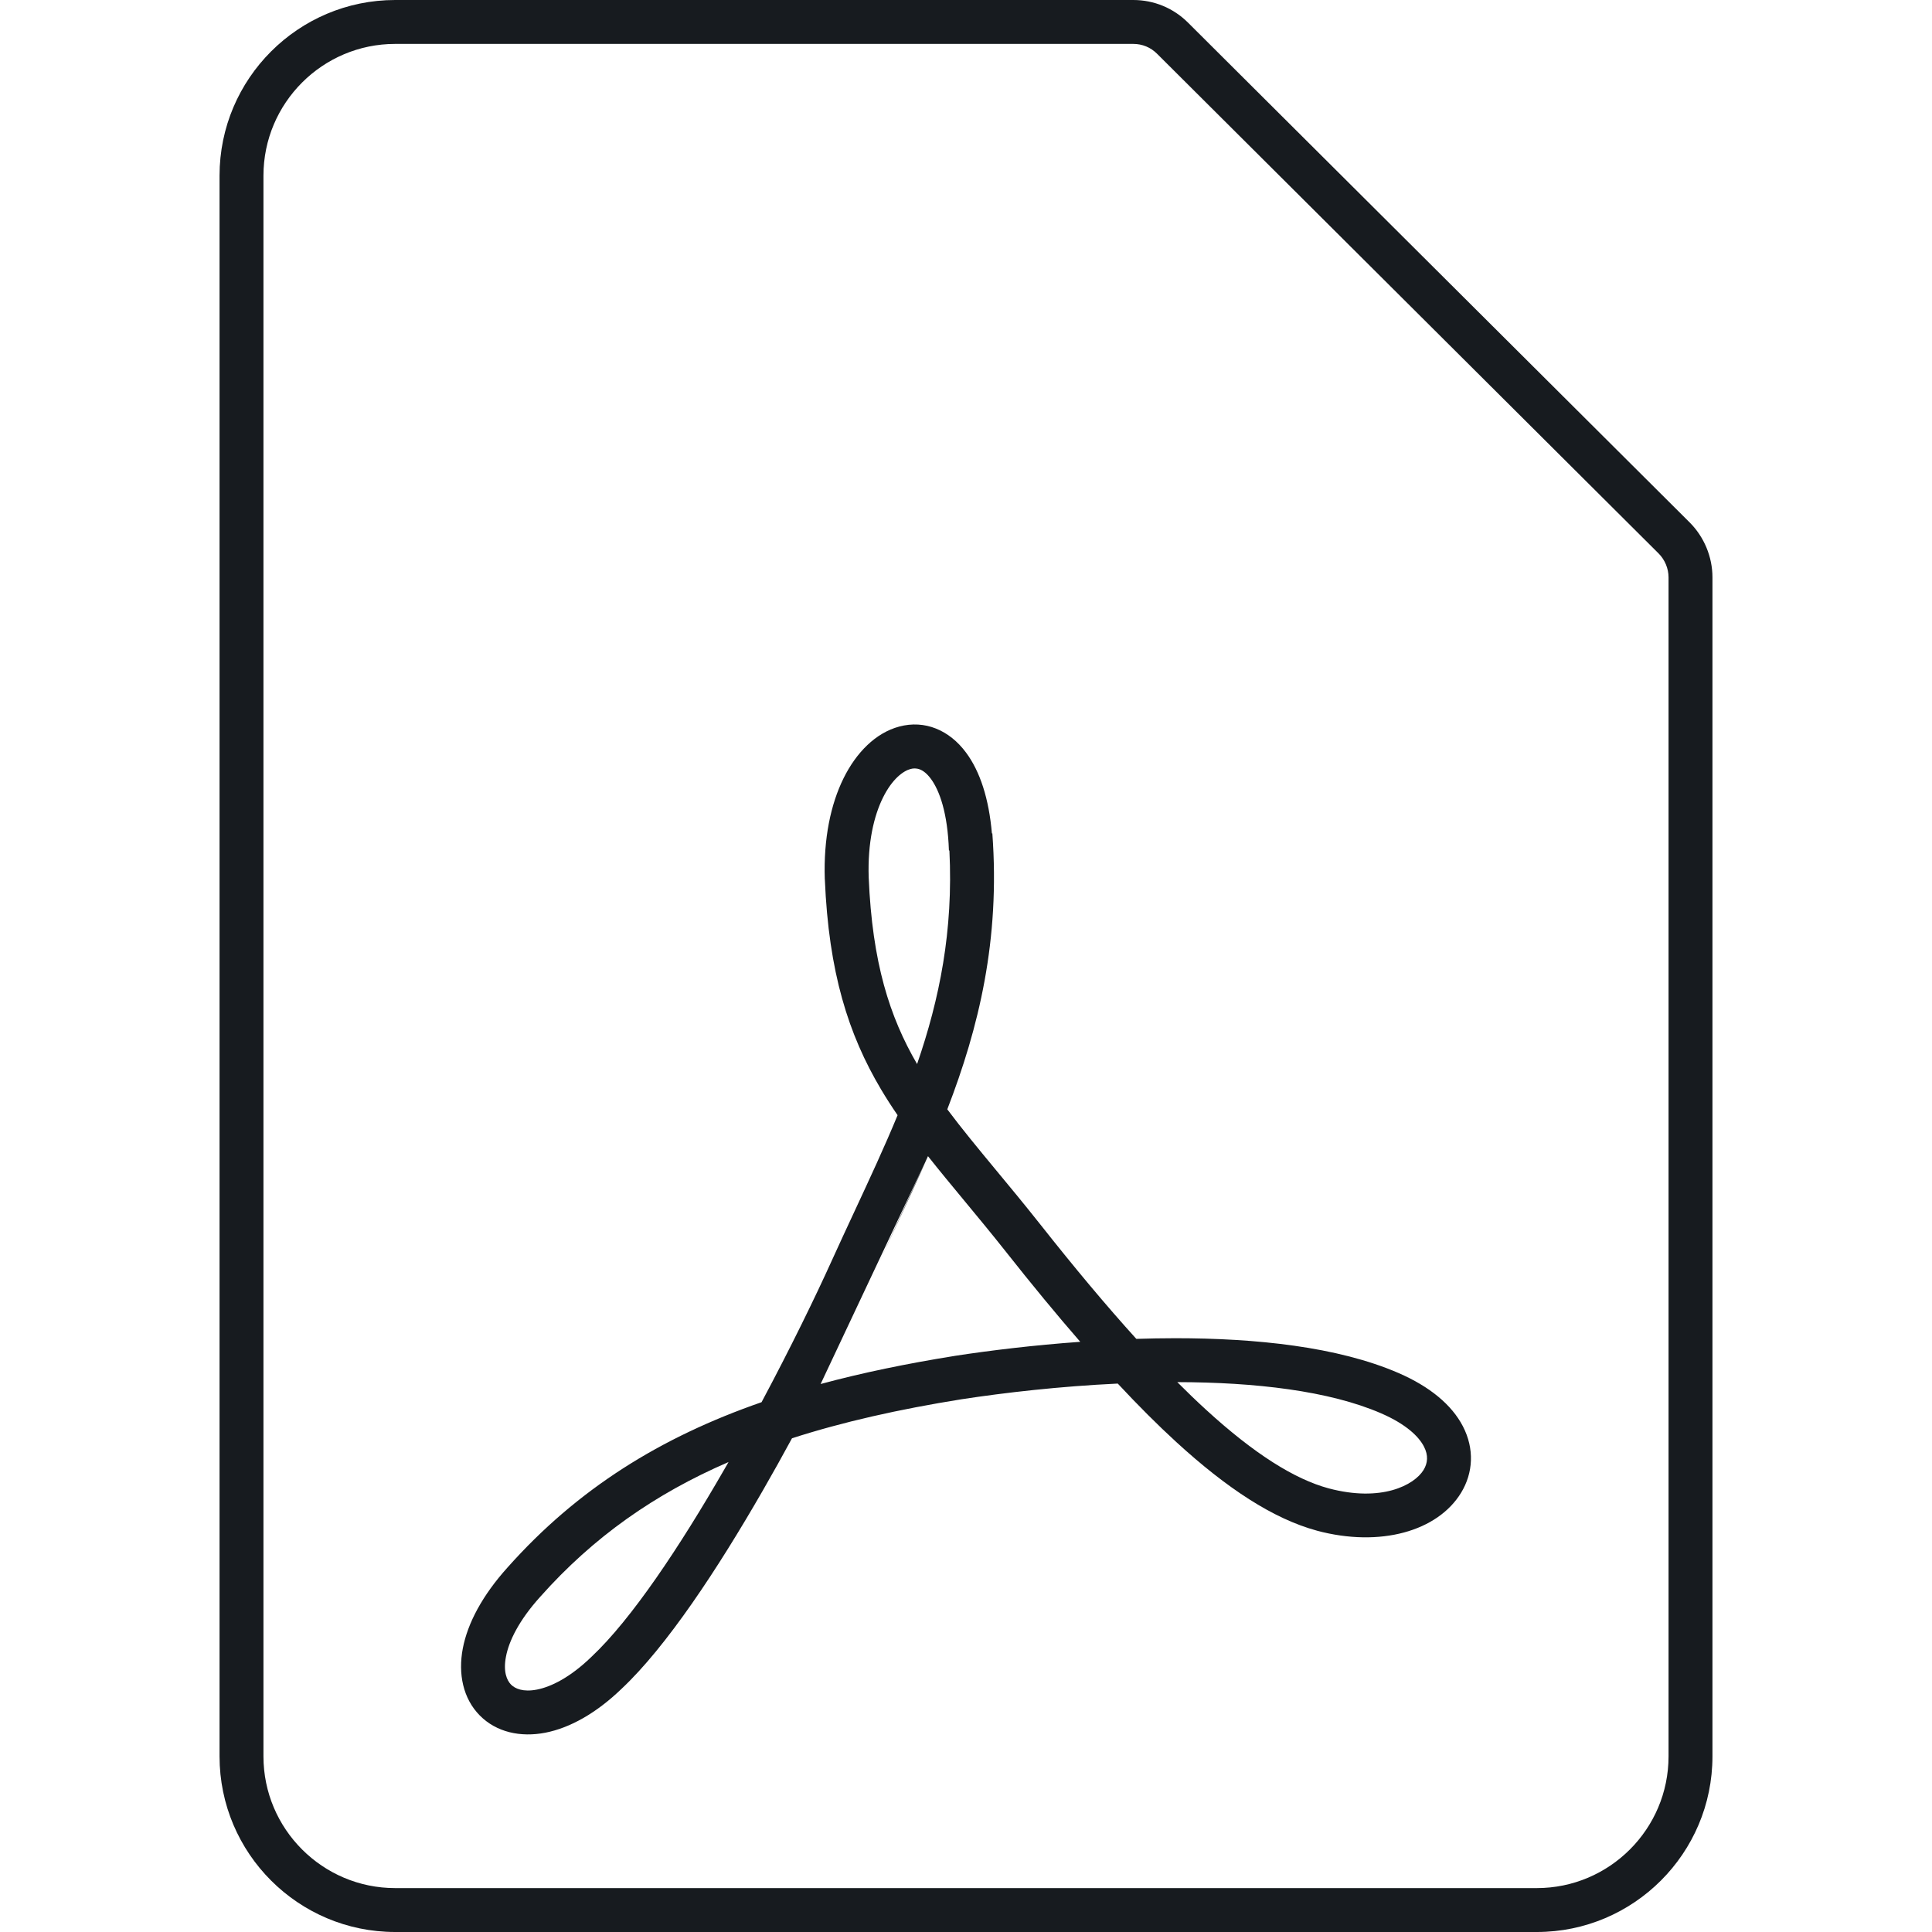 <?xml version="1.0" encoding="UTF-8"?>
<svg width="44px" height="44px" viewBox="0 0 44 44" version="1.1" xmlns="http://www.w3.org/2000/svg" xmlns:xlink="http://www.w3.org/1999/xlink">
    <!-- Generator: Sketch 60.1 (88133) - https://sketch.com -->
    <title>sources-and-media/file-pdf_44</title>
    <desc>Created with Sketch.</desc>
    <g id="sources-and-media/file-pdf_44" stroke="none" stroke-width="1" fill="none" fill-rule="evenodd">
        <path d="M22.59,18.981 C22.522,18.19 22.32,17.569 22.002,17.141 C21.621,16.626 21.061,16.391 20.479,16.547 C19.939,16.692 19.5,17.141 19.212,17.723 C18.919,18.316 18.754,19.097 18.784,20.019 L18.784,20.019 L18.785,20.023 C18.873,22.15 19.322,23.558 20.065,24.81 C20.183,25.009 20.309,25.204 20.442,25.398 C20.14,26.13 19.802,26.854 19.456,27.598 C19.286,27.963 19.114,28.333 18.943,28.71 L18.943,28.71 C18.57,29.535 18.004,30.698 17.344,31.934 C15.051,32.73 13.158,33.9 11.558,35.699 C10.987,36.333 10.651,36.964 10.54,37.542 C10.43,38.122 10.546,38.681 10.924,39.066 C11.304,39.452 11.856,39.571 12.421,39.461 C12.981,39.351 13.579,39.017 14.156,38.461 C15.185,37.495 16.347,35.727 17.368,33.954 C17.598,33.555 17.822,33.153 18.037,32.756 C19.195,32.382 20.473,32.096 21.893,31.868 C22.884,31.716 24.141,31.572 25.456,31.51 C25.92,32.008 26.364,32.452 26.791,32.843 C27.939,33.894 28.996,34.59 29.993,34.86 L29.995,34.861 C31.433,35.245 32.739,34.873 33.274,33.999 C33.552,33.544 33.582,32.996 33.317,32.484 C33.062,31.991 32.559,31.577 31.851,31.27 C30.465,30.668 28.59,30.477 26.769,30.477 C26.472,30.477 26.174,30.483 25.879,30.492 C25.2,29.743 24.472,28.873 23.688,27.88 L23.687,27.879 C23.327,27.424 22.992,27.02 22.681,26.645 C22.27,26.148 21.902,25.703 21.574,25.264 C22.29,23.408 22.78,21.408 22.6,18.98 L22.59,18.981 Z M21.134,26.331 C20.885,26.903 20.622,27.466 20.359,28.03 C20.19,28.393 20.02,28.757 19.854,29.122 M21.134,26.331 C21.396,26.662 21.674,26.998 21.965,27.349 C22.266,27.713 22.581,28.093 22.903,28.5 C23.496,29.251 24.061,29.937 24.602,30.559 C23.543,30.635 22.553,30.755 21.739,30.88 L21.736,30.881 C20.653,31.055 19.64,31.263 18.689,31.52 M20.886,24.233 C21.397,22.753 21.713,21.196 21.622,19.369 L21.611,19.369 C21.582,18.512 21.395,18 21.2,17.737 C21.022,17.497 20.861,17.48 20.737,17.513 C20.571,17.558 20.32,17.738 20.108,18.167 C19.902,18.584 19.758,19.195 19.784,19.983 C19.865,21.927 20.261,23.158 20.886,24.233 Z M26.812,31.477 C27.036,31.702 27.254,31.911 27.466,32.105 C28.57,33.116 29.485,33.686 30.254,33.895 C31.461,34.218 32.208,33.824 32.421,33.477 C32.516,33.321 32.533,33.144 32.429,32.944 C32.316,32.724 32.034,32.439 31.453,32.187 C30.27,31.674 28.582,31.48 26.812,31.477 Z M16.592,33.297 C14.915,34.022 13.515,35.003 12.304,36.365 L12.302,36.367 C11.813,36.909 11.589,37.38 11.523,37.729 C11.456,38.076 11.546,38.271 11.637,38.364 C11.728,38.457 11.911,38.541 12.229,38.479 C12.551,38.416 12.983,38.203 13.464,37.739 L13.47,37.733 L13.47,37.733 C14.379,36.881 15.479,35.231 16.501,33.455 C16.532,33.403 16.562,33.35 16.592,33.297 Z M26.352,1.225 L26.351,1.224 C26.206,1.079 26.016,1 25.809,1 L9,1 C7.346,1 6,2.346 6,4 L6,40 C6,41.654 7.346,43 9,43 L35,43 C36.654,43 38,41.654 38,40 L38,13.148 C38,12.95 37.917,12.748 37.774,12.605 C37.774,12.605 37.774,12.605 37.774,12.605 L26.352,1.225 Z M27.058,0.517 C26.725,0.184 26.281,0 25.809,0 L9,0 C6.794,0 5,1.794 5,4 L5,40 C5,42.206 6.794,44 9,44 L35,44 C37.206,44 39,42.206 39,40 L39,13.148 C39,12.684 38.811,12.228 38.481,11.898 L27.058,0.517 Z" id="Shape" fill="#171B1F"></path>
    </g>
</svg>